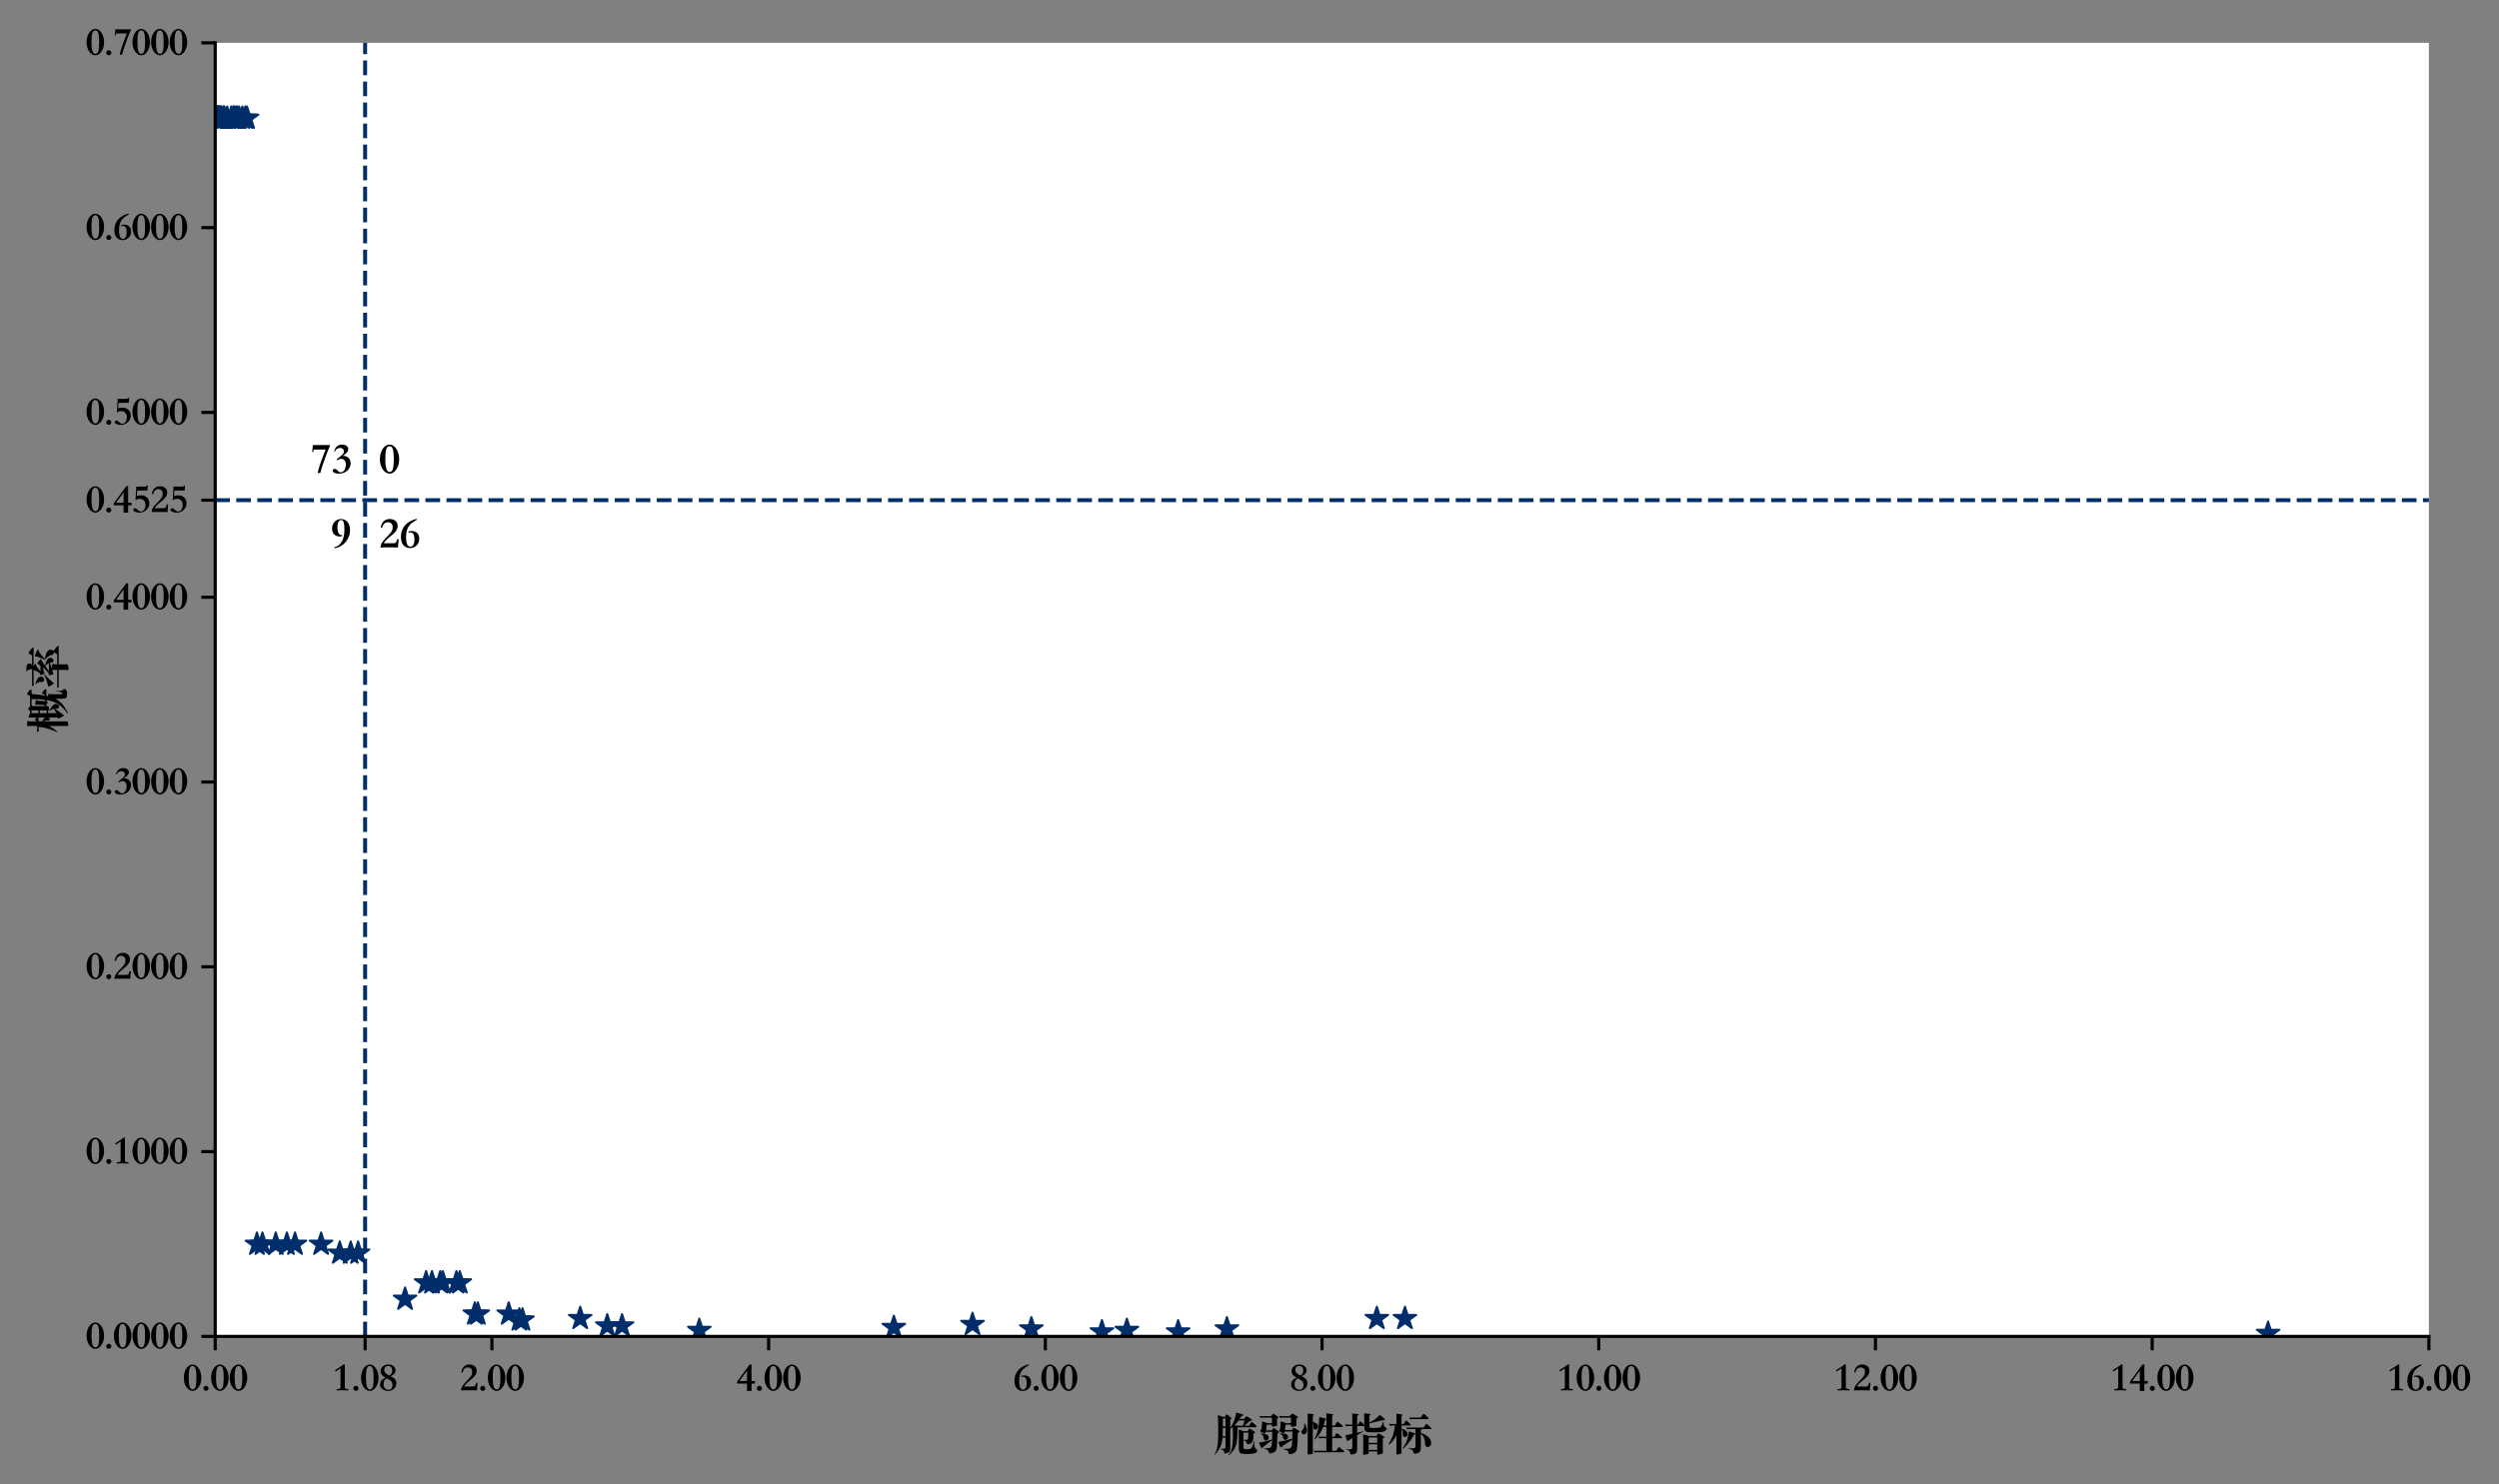 <?xml version="1.0" encoding="utf-8" standalone="no"?>
<!DOCTYPE svg PUBLIC "-//W3C//DTD SVG 1.1//EN"
  "http://www.w3.org/Graphics/SVG/1.1/DTD/svg11.dtd">
<svg xmlns:xlink="http://www.w3.org/1999/xlink" width="629.926pt" height="374.299pt" viewBox="0 0 629.926 374.299" xmlns="http://www.w3.org/2000/svg" version="1.1">
 <rect x="0" y="0" width="629.926" height="374.299" fill="#808080" stroke="none"/>
 <defs>
  <style type="text/css">*{stroke-linejoin: round; stroke-linecap: butt}</style>
 </defs>
 <g id="figure_1">
  <g id="patch_1">
   <path d="M 0 374.299 
L 629.926 374.299 
L 629.926 0 
L 0 0 
L 0 374.299 
z
" style="fill: none"/>
  </g>
  <g id="axes_1">
   <g id="patch_2">
    <path d="M 54.249 336.96 
L 612.249 336.96 
L 612.249 10.8 
L 54.249 10.8 
z
" style="fill: #ffffff"/>
   </g>
   <g id="PathCollection_1">
    <defs>
     <path id="mac67138860" d="M 0 -3 
L -0.674 -0.927 
L -2.853 -0.927 
L -1.09 0.354 
L -1.763 2.427 
L -0 1.146 
L 1.763 2.427 
L 1.09 0.354 
L 2.853 -0.927 
L 0.674 -0.927 
z
" style="stroke: #012e6b; stroke-width: 0.5"/>
    </defs>
    <g clip-path="url(#pc3f45a3d1e)">
     <use xlink:href="#mac67138860" x="571.713" y="336.211" style="fill: #012e6b; stroke: #012e6b; stroke-width: 0.5"/>
     <use xlink:href="#mac67138860" x="354.143" y="332.465" style="fill: #012e6b; stroke: #012e6b; stroke-width: 0.5"/>
     <use xlink:href="#mac67138860" x="347.061" y="332.465" style="fill: #012e6b; stroke: #012e6b; stroke-width: 0.5"/>
     <use xlink:href="#mac67138860" x="309.267" y="335.087" style="fill: #012e6b; stroke: #012e6b; stroke-width: 0.5"/>
     <use xlink:href="#mac67138860" x="296.975" y="335.836" style="fill: #012e6b; stroke: #012e6b; stroke-width: 0.5"/>
     <use xlink:href="#mac67138860" x="284.05" y="335.462" style="fill: #012e6b; stroke: #012e6b; stroke-width: 0.5"/>
     <use xlink:href="#mac67138860" x="277.77" y="335.836" style="fill: #012e6b; stroke: #012e6b; stroke-width: 0.5"/>
     <use xlink:href="#mac67138860" x="259.982" y="335.087" style="fill: #012e6b; stroke: #012e6b; stroke-width: 0.5"/>
     <use xlink:href="#mac67138860" x="245.139" y="333.964" style="fill: #012e6b; stroke: #012e6b; stroke-width: 0.5"/>
     <use xlink:href="#mac67138860" x="225.318" y="334.713" style="fill: #012e6b; stroke: #012e6b; stroke-width: 0.5"/>
     <use xlink:href="#mac67138860" x="176.275" y="335.462" style="fill: #012e6b; stroke: #012e6b; stroke-width: 0.5"/>
     <use xlink:href="#mac67138860" x="156.802" y="334.338" style="fill: #012e6b; stroke: #012e6b; stroke-width: 0.5"/>
     <use xlink:href="#mac67138860" x="153.071" y="334.338" style="fill: #012e6b; stroke: #012e6b; stroke-width: 0.5"/>
     <use xlink:href="#mac67138860" x="146.25" y="332.465" style="fill: #012e6b; stroke: #012e6b; stroke-width: 0.5"/>
     <use xlink:href="#mac67138860" x="131.703" y="332.84" style="fill: #012e6b; stroke: #012e6b; stroke-width: 0.5"/>
     <use xlink:href="#mac67138860" x="130.902" y="332.84" style="fill: #012e6b; stroke: #012e6b; stroke-width: 0.5"/>
     <use xlink:href="#mac67138860" x="128.231" y="331.342" style="fill: #012e6b; stroke: #012e6b; stroke-width: 0.5"/>
     <use xlink:href="#mac67138860" x="120.448" y="331.342" style="fill: #012e6b; stroke: #012e6b; stroke-width: 0.5"/>
     <use xlink:href="#mac67138860" x="119.684" y="331.342" style="fill: #012e6b; stroke: #012e6b; stroke-width: 0.5"/>
     <use xlink:href="#mac67138860" x="115.905" y="323.476" style="fill: #012e6b; stroke: #012e6b; stroke-width: 0.5"/>
     <use xlink:href="#mac67138860" x="115.054" y="323.476" style="fill: #012e6b; stroke: #012e6b; stroke-width: 0.5"/>
     <use xlink:href="#mac67138860" x="111.628" y="323.476" style="fill: #012e6b; stroke: #012e6b; stroke-width: 0.5"/>
     <use xlink:href="#mac67138860" x="110.973" y="323.476" style="fill: #012e6b; stroke: #012e6b; stroke-width: 0.5"/>
     <use xlink:href="#mac67138860" x="108.889" y="323.476" style="fill: #012e6b; stroke: #012e6b; stroke-width: 0.5"/>
     <use xlink:href="#mac67138860" x="107.403" y="323.476" style="fill: #012e6b; stroke: #012e6b; stroke-width: 0.5"/>
     <use xlink:href="#mac67138860" x="102.108" y="327.596" style="fill: #012e6b; stroke: #012e6b; stroke-width: 0.5"/>
     <use xlink:href="#mac67138860" x="90.263" y="315.985" style="fill: #012e6b; stroke: #012e6b; stroke-width: 0.5"/>
     <use xlink:href="#mac67138860" x="88.4" y="315.985" style="fill: #012e6b; stroke: #012e6b; stroke-width: 0.5"/>
     <use xlink:href="#mac67138860" x="85.641" y="315.985" style="fill: #012e6b; stroke: #012e6b; stroke-width: 0.5"/>
     <use xlink:href="#mac67138860" x="80.941" y="313.738" style="fill: #012e6b; stroke: #012e6b; stroke-width: 0.5"/>
     <use xlink:href="#mac67138860" x="74.359" y="313.738" style="fill: #012e6b; stroke: #012e6b; stroke-width: 0.5"/>
     <use xlink:href="#mac67138860" x="72.319" y="313.738" style="fill: #012e6b; stroke: #012e6b; stroke-width: 0.5"/>
     <use xlink:href="#mac67138860" x="69.511" y="313.738" style="fill: #012e6b; stroke: #012e6b; stroke-width: 0.5"/>
     <use xlink:href="#mac67138860" x="66.157" y="313.738" style="fill: #012e6b; stroke: #012e6b; stroke-width: 0.5"/>
     <use xlink:href="#mac67138860" x="64.765" y="313.738" style="fill: #012e6b; stroke: #012e6b; stroke-width: 0.5"/>
     <use xlink:href="#mac67138860" x="62.275" y="29.827" style="fill: #012e6b; stroke: #012e6b; stroke-width: 0.5"/>
     <use xlink:href="#mac67138860" x="61.829" y="29.827" style="fill: #012e6b; stroke: #012e6b; stroke-width: 0.5"/>
     <use xlink:href="#mac67138860" x="61.09" y="29.827" style="fill: #012e6b; stroke: #012e6b; stroke-width: 0.5"/>
     <use xlink:href="#mac67138860" x="60.271" y="29.827" style="fill: #012e6b; stroke: #012e6b; stroke-width: 0.5"/>
     <use xlink:href="#mac67138860" x="59.775" y="29.827" style="fill: #012e6b; stroke: #012e6b; stroke-width: 0.5"/>
     <use xlink:href="#mac67138860" x="59.736" y="29.827" style="fill: #012e6b; stroke: #012e6b; stroke-width: 0.5"/>
     <use xlink:href="#mac67138860" x="59.24" y="29.827" style="fill: #012e6b; stroke: #012e6b; stroke-width: 0.5"/>
     <use xlink:href="#mac67138860" x="58.93" y="29.827" style="fill: #012e6b; stroke: #012e6b; stroke-width: 0.5"/>
     <use xlink:href="#mac67138860" x="58.824" y="29.827" style="fill: #012e6b; stroke: #012e6b; stroke-width: 0.5"/>
     <use xlink:href="#mac67138860" x="58.302" y="29.827" style="fill: #012e6b; stroke: #012e6b; stroke-width: 0.5"/>
     <use xlink:href="#mac67138860" x="57.268" y="29.827" style="fill: #012e6b; stroke: #012e6b; stroke-width: 0.5"/>
     <use xlink:href="#mac67138860" x="56.55" y="29.827" style="fill: #012e6b; stroke: #012e6b; stroke-width: 0.5"/>
     <use xlink:href="#mac67138860" x="56.447" y="29.827" style="fill: #012e6b; stroke: #012e6b; stroke-width: 0.5"/>
     <use xlink:href="#mac67138860" x="56.277" y="29.827" style="fill: #012e6b; stroke: #012e6b; stroke-width: 0.5"/>
     <use xlink:href="#mac67138860" x="55.803" y="29.827" style="fill: #012e6b; stroke: #012e6b; stroke-width: 0.5"/>
     <use xlink:href="#mac67138860" x="55.637" y="29.827" style="fill: #012e6b; stroke: #012e6b; stroke-width: 0.5"/>
     <use xlink:href="#mac67138860" x="55.546" y="29.827" style="fill: #012e6b; stroke: #012e6b; stroke-width: 0.5"/>
     <use xlink:href="#mac67138860" x="55.331" y="29.827" style="fill: #012e6b; stroke: #012e6b; stroke-width: 0.5"/>
     <use xlink:href="#mac67138860" x="55.108" y="29.827" style="fill: #012e6b; stroke: #012e6b; stroke-width: 0.5"/>
     <use xlink:href="#mac67138860" x="55.052" y="29.827" style="fill: #012e6b; stroke: #012e6b; stroke-width: 0.5"/>
     <use xlink:href="#mac67138860" x="54.985" y="29.827" style="fill: #012e6b; stroke: #012e6b; stroke-width: 0.5"/>
     <use xlink:href="#mac67138860" x="54.949" y="29.827" style="fill: #012e6b; stroke: #012e6b; stroke-width: 0.5"/>
     <use xlink:href="#mac67138860" x="54.934" y="29.827" style="fill: #012e6b; stroke: #012e6b; stroke-width: 0.5"/>
     <use xlink:href="#mac67138860" x="54.849" y="29.827" style="fill: #012e6b; stroke: #012e6b; stroke-width: 0.5"/>
     <use xlink:href="#mac67138860" x="54.799" y="29.827" style="fill: #012e6b; stroke: #012e6b; stroke-width: 0.5"/>
     <use xlink:href="#mac67138860" x="54.759" y="29.827" style="fill: #012e6b; stroke: #012e6b; stroke-width: 0.5"/>
     <use xlink:href="#mac67138860" x="54.688" y="29.827" style="fill: #012e6b; stroke: #012e6b; stroke-width: 0.5"/>
     <use xlink:href="#mac67138860" x="54.665" y="29.827" style="fill: #012e6b; stroke: #012e6b; stroke-width: 0.5"/>
     <use xlink:href="#mac67138860" x="54.635" y="29.827" style="fill: #012e6b; stroke: #012e6b; stroke-width: 0.5"/>
     <use xlink:href="#mac67138860" x="54.469" y="29.827" style="fill: #012e6b; stroke: #012e6b; stroke-width: 0.5"/>
     <use xlink:href="#mac67138860" x="54.461" y="29.827" style="fill: #012e6b; stroke: #012e6b; stroke-width: 0.5"/>
     <use xlink:href="#mac67138860" x="54.439" y="29.827" style="fill: #012e6b; stroke: #012e6b; stroke-width: 0.5"/>
     <use xlink:href="#mac67138860" x="54.437" y="29.827" style="fill: #012e6b; stroke: #012e6b; stroke-width: 0.5"/>
     <use xlink:href="#mac67138860" x="54.337" y="29.827" style="fill: #012e6b; stroke: #012e6b; stroke-width: 0.5"/>
     <use xlink:href="#mac67138860" x="54.333" y="29.827" style="fill: #012e6b; stroke: #012e6b; stroke-width: 0.5"/>
     <use xlink:href="#mac67138860" x="54.319" y="29.827" style="fill: #012e6b; stroke: #012e6b; stroke-width: 0.5"/>
     <use xlink:href="#mac67138860" x="54.316" y="29.827" style="fill: #012e6b; stroke: #012e6b; stroke-width: 0.5"/>
     <use xlink:href="#mac67138860" x="54.306" y="29.827" style="fill: #012e6b; stroke: #012e6b; stroke-width: 0.5"/>
     <use xlink:href="#mac67138860" x="54.281" y="29.827" style="fill: #012e6b; stroke: #012e6b; stroke-width: 0.5"/>
     <use xlink:href="#mac67138860" x="54.278" y="29.827" style="fill: #012e6b; stroke: #012e6b; stroke-width: 0.5"/>
     <use xlink:href="#mac67138860" x="54.271" y="29.827" style="fill: #012e6b; stroke: #012e6b; stroke-width: 0.5"/>
     <use xlink:href="#mac67138860" x="54.268" y="29.827" style="fill: #012e6b; stroke: #012e6b; stroke-width: 0.5"/>
     <use xlink:href="#mac67138860" x="54.26" y="29.827" style="fill: #012e6b; stroke: #012e6b; stroke-width: 0.5"/>
     <use xlink:href="#mac67138860" x="54.257" y="29.827" style="fill: #012e6b; stroke: #012e6b; stroke-width: 0.5"/>
     <use xlink:href="#mac67138860" x="54.257" y="29.827" style="fill: #012e6b; stroke: #012e6b; stroke-width: 0.5"/>
     <use xlink:href="#mac67138860" x="54.255" y="29.827" style="fill: #012e6b; stroke: #012e6b; stroke-width: 0.5"/>
     <use xlink:href="#mac67138860" x="54.252" y="29.827" style="fill: #012e6b; stroke: #012e6b; stroke-width: 0.5"/>
     <use xlink:href="#mac67138860" x="54.252" y="29.827" style="fill: #012e6b; stroke: #012e6b; stroke-width: 0.5"/>
     <use xlink:href="#mac67138860" x="54.251" y="29.827" style="fill: #012e6b; stroke: #012e6b; stroke-width: 0.5"/>
     <use xlink:href="#mac67138860" x="54.251" y="29.827" style="fill: #012e6b; stroke: #012e6b; stroke-width: 0.5"/>
     <use xlink:href="#mac67138860" x="54.25" y="29.827" style="fill: #012e6b; stroke: #012e6b; stroke-width: 0.5"/>
     <use xlink:href="#mac67138860" x="54.25" y="29.827" style="fill: #012e6b; stroke: #012e6b; stroke-width: 0.5"/>
     <use xlink:href="#mac67138860" x="54.25" y="29.827" style="fill: #012e6b; stroke: #012e6b; stroke-width: 0.5"/>
     <use xlink:href="#mac67138860" x="54.25" y="29.827" style="fill: #012e6b; stroke: #012e6b; stroke-width: 0.5"/>
     <use xlink:href="#mac67138860" x="54.25" y="29.827" style="fill: #012e6b; stroke: #012e6b; stroke-width: 0.5"/>
     <use xlink:href="#mac67138860" x="54.25" y="29.827" style="fill: #012e6b; stroke: #012e6b; stroke-width: 0.5"/>
     <use xlink:href="#mac67138860" x="54.249" y="29.827" style="fill: #012e6b; stroke: #012e6b; stroke-width: 0.5"/>
     <use xlink:href="#mac67138860" x="54.249" y="29.827" style="fill: #012e6b; stroke: #012e6b; stroke-width: 0.5"/>
     <use xlink:href="#mac67138860" x="54.249" y="29.827" style="fill: #012e6b; stroke: #012e6b; stroke-width: 0.5"/>
     <use xlink:href="#mac67138860" x="54.249" y="29.827" style="fill: #012e6b; stroke: #012e6b; stroke-width: 0.5"/>
     <use xlink:href="#mac67138860" x="54.249" y="29.827" style="fill: #012e6b; stroke: #012e6b; stroke-width: 0.5"/>
     <use xlink:href="#mac67138860" x="54.249" y="29.827" style="fill: #012e6b; stroke: #012e6b; stroke-width: 0.5"/>
     <use xlink:href="#mac67138860" x="54.249" y="29.827" style="fill: #012e6b; stroke: #012e6b; stroke-width: 0.5"/>
     <use xlink:href="#mac67138860" x="54.249" y="29.827" style="fill: #012e6b; stroke: #012e6b; stroke-width: 0.5"/>
     <use xlink:href="#mac67138860" x="54.249" y="29.827" style="fill: #012e6b; stroke: #012e6b; stroke-width: 0.5"/>
     <use xlink:href="#mac67138860" x="54.249" y="29.827" style="fill: #012e6b; stroke: #012e6b; stroke-width: 0.5"/>
     <use xlink:href="#mac67138860" x="54.249" y="29.827" style="fill: #012e6b; stroke: #012e6b; stroke-width: 0.5"/>
     <use xlink:href="#mac67138860" x="54.249" y="29.827" style="fill: #012e6b; stroke: #012e6b; stroke-width: 0.5"/>
     <use xlink:href="#mac67138860" x="54.249" y="29.827" style="fill: #012e6b; stroke: #012e6b; stroke-width: 0.5"/>
     <use xlink:href="#mac67138860" x="54.249" y="29.827" style="fill: #012e6b; stroke: #012e6b; stroke-width: 0.5"/>
     <use xlink:href="#mac67138860" x="54.249" y="29.827" style="fill: #012e6b; stroke: #012e6b; stroke-width: 0.5"/>
     <use xlink:href="#mac67138860" x="54.249" y="29.827" style="fill: #012e6b; stroke: #012e6b; stroke-width: 0.5"/>
     <use xlink:href="#mac67138860" x="54.249" y="29.827" style="fill: #012e6b; stroke: #012e6b; stroke-width: 0.5"/>
    </g>
   </g>
   <g id="matplotlib.axis_1">
    <g id="xtick_1">
     <g id="line2d_1">
      <defs>
       <path id="ma46614cc30" d="M 0 0 
L 0 3.5 
" style="stroke: #000000; stroke-width: 0.8"/>
      </defs>
      <g>
       <use xlink:href="#ma46614cc30" x="54.249" y="336.96" style="stroke: #000000; stroke-width: 0.8"/>
      </g>
     </g>
     <g id="text_1">
      <!-- 0.00 -->
      <g transform="translate(46.118 351.16)scale(0.1 -0.1)">
       <defs>
        <path id="STSongti-SC-Black-30" d="M 1517 4448 
Q 1792 4448 2045 4285 
Q 2298 4122 2486 3840 
Q 2675 3558 2787 3177 
Q 2899 2797 2899 2362 
Q 2899 1933 2790 1555 
Q 2682 1178 2493 893 
Q 2304 608 2054 445 
Q 1805 282 1523 282 
Q 1248 282 995 442 
Q 742 602 550 880 
Q 358 1158 246 1539 
Q 134 1920 134 2355 
Q 134 2797 246 3181 
Q 358 3565 547 3846 
Q 736 4128 985 4288 
Q 1235 4448 1517 4448 
z
M 1517 518 
Q 1869 518 1997 966 
Q 2125 1414 2125 2362 
Q 2125 3309 1993 3760 
Q 1862 4211 1517 4211 
Q 1171 4211 1040 3763 
Q 909 3315 909 2362 
Q 909 518 1517 518 
z
" transform="scale(0.016)"/>
        <path id="STSongti-SC-Black-2e" d="M 704 294 
Q 538 294 422 409 
Q 307 525 307 691 
Q 307 858 422 973 
Q 538 1088 704 1088 
Q 870 1088 985 973 
Q 1101 858 1101 691 
Q 1101 525 985 409 
Q 870 294 704 294 
z
" transform="scale(0.016)"/>
       </defs>
       <use xlink:href="#STSongti-SC-Black-30"/>
       <use xlink:href="#STSongti-SC-Black-2e" x="46.9"/>
       <use xlink:href="#STSongti-SC-Black-30" x="68.8"/>
       <use xlink:href="#STSongti-SC-Black-30" x="115.7"/>
      </g>
     </g>
    </g>
    <g id="xtick_2">
     <g id="line2d_2">
      <g>
       <use xlink:href="#ma46614cc30" x="123.999" y="336.96" style="stroke: #000000; stroke-width: 0.8"/>
      </g>
     </g>
     <g id="text_2">
      <!-- 2.00 -->
      <g transform="translate(115.868 351.16)scale(0.1 -0.1)">
       <defs>
        <path id="STSongti-SC-Black-32" d="M 2726 365 
Q 2496 371 2227 377 
Q 1958 384 1542 384 
Q 1120 384 777 381 
Q 435 378 211 365 
Q 230 518 262 659 
Q 294 800 377 957 
Q 461 1114 605 1299 
Q 749 1485 992 1734 
L 1229 1978 
Q 1478 2227 1625 2412 
Q 1773 2598 1849 2748 
Q 1926 2899 1945 3033 
Q 1965 3168 1965 3322 
Q 1965 3622 1779 3801 
Q 1594 3981 1280 3981 
Q 954 3981 746 3769 
Q 538 3558 461 3162 
L 262 3238 
Q 352 3827 694 4137 
Q 1037 4448 1549 4448 
Q 1779 4448 1984 4384 
Q 2189 4320 2342 4195 
Q 2496 4070 2589 3888 
Q 2682 3706 2682 3469 
Q 2682 3219 2592 3008 
Q 2502 2797 2348 2608 
Q 2195 2419 1993 2246 
Q 1792 2074 1574 1907 
L 1382 1754 
Q 1216 1619 1030 1427 
Q 845 1235 685 979 
L 2074 979 
Q 2234 979 2317 1011 
Q 2400 1043 2448 1116 
Q 2496 1190 2531 1302 
Q 2566 1414 2624 1568 
L 2822 1568 
L 2726 365 
z
" transform="scale(0.016)"/>
       </defs>
       <use xlink:href="#STSongti-SC-Black-32"/>
       <use xlink:href="#STSongti-SC-Black-2e" x="46.9"/>
       <use xlink:href="#STSongti-SC-Black-30" x="68.8"/>
       <use xlink:href="#STSongti-SC-Black-30" x="115.7"/>
      </g>
     </g>
    </g>
    <g id="xtick_3">
     <g id="line2d_3">
      <g>
       <use xlink:href="#ma46614cc30" x="193.749" y="336.96" style="stroke: #000000; stroke-width: 0.8"/>
      </g>
     </g>
     <g id="text_3">
      <!-- 4.00 -->
      <g transform="translate(185.618 351.16)scale(0.1 -0.1)">
       <defs>
        <path id="STSongti-SC-Black-34" d="M 2086 4448 
L 2387 4448 
L 2387 1843 
L 2918 1843 
L 2918 1434 
L 2387 1434 
L 2387 282 
L 1670 282 
L 1670 1434 
L 122 1434 
L 122 1760 
L 966 2912 
Q 1254 3296 1529 3680 
Q 1805 4064 2086 4448 
z
M 1670 1843 
L 1670 3469 
Q 1453 3168 1289 2944 
Q 1126 2720 992 2537 
Q 858 2355 739 2188 
Q 621 2022 493 1843 
L 1670 1843 
z
" transform="scale(0.016)"/>
       </defs>
       <use xlink:href="#STSongti-SC-Black-34"/>
       <use xlink:href="#STSongti-SC-Black-2e" x="46.9"/>
       <use xlink:href="#STSongti-SC-Black-30" x="68.8"/>
       <use xlink:href="#STSongti-SC-Black-30" x="115.7"/>
      </g>
     </g>
    </g>
    <g id="xtick_4">
     <g id="line2d_4">
      <g>
       <use xlink:href="#ma46614cc30" x="263.499" y="336.96" style="stroke: #000000; stroke-width: 0.8"/>
      </g>
     </g>
     <g id="text_4">
      <!-- 6.00 -->
      <g transform="translate(255.368 351.16)scale(0.1 -0.1)">
       <defs>
        <path id="STSongti-SC-Black-36" d="M 2458 4467 
L 2509 4346 
Q 2138 4141 1846 3926 
Q 1555 3712 1356 3430 
Q 1158 3149 1056 2761 
Q 954 2374 954 1824 
Q 954 1645 973 1414 
Q 992 1184 1053 976 
Q 1114 768 1235 627 
Q 1357 486 1562 486 
Q 1824 486 1987 739 
Q 2150 992 2150 1562 
Q 2150 2042 1996 2282 
Q 1843 2522 1555 2522 
Q 1434 2522 1318 2470 
L 1267 2637 
Q 1370 2682 1482 2704 
Q 1594 2726 1747 2726 
Q 2278 2726 2560 2425 
Q 2842 2125 2842 1626 
Q 2842 1318 2736 1072 
Q 2630 826 2451 650 
Q 2272 474 2035 378 
Q 1798 282 1530 282 
Q 1190 282 944 403 
Q 698 525 534 739 
Q 371 954 294 1242 
Q 218 1530 218 1862 
Q 218 2426 394 2864 
Q 570 3302 874 3622 
Q 1178 3942 1587 4150 
Q 1997 4358 2458 4467 
z
" transform="scale(0.016)"/>
       </defs>
       <use xlink:href="#STSongti-SC-Black-36"/>
       <use xlink:href="#STSongti-SC-Black-2e" x="46.9"/>
       <use xlink:href="#STSongti-SC-Black-30" x="68.8"/>
       <use xlink:href="#STSongti-SC-Black-30" x="115.7"/>
      </g>
     </g>
    </g>
    <g id="xtick_5">
     <g id="line2d_5">
      <g>
       <use xlink:href="#ma46614cc30" x="333.249" y="336.96" style="stroke: #000000; stroke-width: 0.8"/>
      </g>
     </g>
     <g id="text_5">
      <!-- 8.00 -->
      <g transform="translate(325.118 351.16)scale(0.1 -0.1)">
       <defs>
        <path id="STSongti-SC-Black-38" d="M 1069 2368 
Q 282 2758 282 3424 
Q 282 3622 368 3804 
Q 454 3987 617 4131 
Q 781 4275 1005 4361 
Q 1229 4448 1510 4448 
Q 1760 4448 1968 4377 
Q 2176 4307 2326 4185 
Q 2477 4064 2560 3901 
Q 2643 3738 2643 3552 
Q 2643 3366 2588 3232 
Q 2534 3098 2438 2992 
Q 2342 2886 2201 2793 
Q 2061 2701 1888 2598 
Q 2202 2445 2381 2297 
Q 2560 2150 2646 2006 
Q 2733 1862 2752 1718 
Q 2771 1574 2771 1434 
Q 2771 1190 2665 979 
Q 2560 768 2384 614 
Q 2208 461 1971 371 
Q 1734 282 1466 282 
Q 1184 282 950 362 
Q 717 442 550 576 
Q 384 710 294 892 
Q 205 1075 205 1280 
Q 205 1434 246 1584 
Q 288 1734 390 1875 
Q 493 2016 659 2137 
Q 826 2259 1069 2368 
z
M 1683 2707 
Q 1920 2854 2022 3046 
Q 2125 3238 2125 3526 
Q 2125 3827 1968 4019 
Q 1811 4211 1472 4211 
Q 1158 4211 1011 4035 
Q 864 3859 864 3597 
Q 864 3334 1046 3126 
Q 1229 2918 1683 2707 
z
M 1254 2266 
Q 1107 2176 1011 2077 
Q 915 1978 860 1866 
Q 806 1754 784 1622 
Q 762 1491 762 1331 
Q 762 941 976 710 
Q 1190 480 1517 480 
Q 2163 480 2163 1235 
Q 2163 1414 2108 1555 
Q 2054 1696 1942 1817 
Q 1830 1939 1657 2048 
Q 1485 2157 1254 2266 
z
" transform="scale(0.016)"/>
       </defs>
       <use xlink:href="#STSongti-SC-Black-38"/>
       <use xlink:href="#STSongti-SC-Black-2e" x="46.9"/>
       <use xlink:href="#STSongti-SC-Black-30" x="68.8"/>
       <use xlink:href="#STSongti-SC-Black-30" x="115.7"/>
      </g>
     </g>
    </g>
    <g id="xtick_6">
     <g id="line2d_6">
      <g>
       <use xlink:href="#ma46614cc30" x="402.999" y="336.96" style="stroke: #000000; stroke-width: 0.8"/>
      </g>
     </g>
     <g id="text_6">
      <!-- 10.00 -->
      <g transform="translate(392.522 351.16)scale(0.1 -0.1)">
       <defs>
        <path id="STSongti-SC-Black-31" d="M 2464 365 
Q 2298 371 2045 377 
Q 1792 384 1523 384 
Q 1254 384 1001 377 
Q 749 371 582 365 
L 582 550 
L 979 608 
Q 1203 659 1203 858 
L 1203 3840 
L 442 3347 
L 333 3546 
Q 442 3616 608 3718 
Q 774 3821 960 3942 
Q 1146 4064 1331 4192 
Q 1517 4320 1670 4448 
L 1882 4448 
L 1882 858 
Q 1882 634 2106 602 
L 2464 550 
L 2464 365 
z
" transform="scale(0.016)"/>
       </defs>
       <use xlink:href="#STSongti-SC-Black-31"/>
       <use xlink:href="#STSongti-SC-Black-30" x="46.9"/>
       <use xlink:href="#STSongti-SC-Black-2e" x="93.8"/>
       <use xlink:href="#STSongti-SC-Black-30" x="115.7"/>
       <use xlink:href="#STSongti-SC-Black-30" x="162.6"/>
      </g>
     </g>
    </g>
    <g id="xtick_7">
     <g id="line2d_7">
      <g>
       <use xlink:href="#ma46614cc30" x="472.749" y="336.96" style="stroke: #000000; stroke-width: 0.8"/>
      </g>
     </g>
     <g id="text_7">
      <!-- 12.00 -->
      <g transform="translate(462.272 351.16)scale(0.1 -0.1)">
       <use xlink:href="#STSongti-SC-Black-31"/>
       <use xlink:href="#STSongti-SC-Black-32" x="46.9"/>
       <use xlink:href="#STSongti-SC-Black-2e" x="93.8"/>
       <use xlink:href="#STSongti-SC-Black-30" x="115.7"/>
       <use xlink:href="#STSongti-SC-Black-30" x="162.6"/>
      </g>
     </g>
    </g>
    <g id="xtick_8">
     <g id="line2d_8">
      <g>
       <use xlink:href="#ma46614cc30" x="542.499" y="336.96" style="stroke: #000000; stroke-width: 0.8"/>
      </g>
     </g>
     <g id="text_8">
      <!-- 14.00 -->
      <g transform="translate(532.023 351.16)scale(0.1 -0.1)">
       <use xlink:href="#STSongti-SC-Black-31"/>
       <use xlink:href="#STSongti-SC-Black-34" x="46.9"/>
       <use xlink:href="#STSongti-SC-Black-2e" x="93.8"/>
       <use xlink:href="#STSongti-SC-Black-30" x="115.7"/>
       <use xlink:href="#STSongti-SC-Black-30" x="162.6"/>
      </g>
     </g>
    </g>
    <g id="xtick_9">
     <g id="line2d_9">
      <g>
       <use xlink:href="#ma46614cc30" x="612.249" y="336.96" style="stroke: #000000; stroke-width: 0.8"/>
      </g>
     </g>
     <g id="text_9">
      <!-- 16.00 -->
      <g transform="translate(601.773 351.16)scale(0.1 -0.1)">
       <use xlink:href="#STSongti-SC-Black-31"/>
       <use xlink:href="#STSongti-SC-Black-36" x="46.9"/>
       <use xlink:href="#STSongti-SC-Black-2e" x="93.8"/>
       <use xlink:href="#STSongti-SC-Black-30" x="115.7"/>
       <use xlink:href="#STSongti-SC-Black-30" x="162.6"/>
      </g>
     </g>
    </g>
    <g id="xtick_10">
     <g id="line2d_10">
      <g>
       <use xlink:href="#ma46614cc30" x="92.036" y="336.96" style="stroke: #000000; stroke-width: 0.8"/>
      </g>
     </g>
     <g id="text_10">
      <!-- 1.08 -->
      <g transform="translate(83.905 351.16)scale(0.1 -0.1)">
       <use xlink:href="#STSongti-SC-Black-31"/>
       <use xlink:href="#STSongti-SC-Black-2e" x="46.9"/>
       <use xlink:href="#STSongti-SC-Black-30" x="68.8"/>
       <use xlink:href="#STSongti-SC-Black-38" x="115.7"/>
      </g>
     </g>
    </g>
    <g id="text_11">
     <!-- 脆弱性指标 -->
     <g transform="translate(305.749 365.569)scale(0.11 -0.11)">
      <defs>
       <path id="STSongti-SC-Black-8106" d="M 2835 3283 
Q 2605 3091 2477 3002 
L 2477 186 
Q 2477 -115 2358 -243 
Q 2240 -371 2035 -441 
Q 1830 -512 1754 -512 
Q 1613 -512 1613 -349 
Q 1613 -186 1507 -83 
Q 1402 19 1101 90 
Q 1037 109 1037 131 
Q 1037 154 1094 154 
L 1318 147 
Q 1798 147 1798 346 
L 1798 1754 
L 1382 1754 
Q 1293 704 813 3 
Q 333 -698 250 -698 
Q 230 -698 230 -675 
Q 230 -653 256 -608 
Q 486 -166 582 173 
Q 678 512 720 1149 
Q 762 1786 762 2688 
Q 762 3590 704 4979 
Q 1133 4864 1408 4723 
L 1709 4723 
Q 1779 4870 1849 4976 
Q 1920 5082 1965 5082 
Q 2035 5082 2348 4826 
Q 2662 4570 2662 4506 
Q 2662 4442 2477 4378 
L 2477 3136 
Q 3149 4102 3322 5331 
Q 3674 5267 3965 5184 
Q 4256 5101 4304 5065 
Q 4352 5030 4352 4979 
Q 4352 4928 4237 4896 
Q 4019 4838 3808 4435 
L 4486 4435 
Q 4646 4698 4697 4755 
Q 4749 4813 4794 4813 
Q 4858 4813 5226 4589 
Q 5594 4365 5594 4265 
Q 5594 4166 5459 4166 
Q 5325 4166 5161 4044 
Q 4998 3923 4506 3456 
L 5178 3456 
Q 5446 3987 5549 3987 
Q 5613 3987 5766 3859 
L 6074 3584 
Q 6234 3437 6234 3341 
Q 6234 3245 6080 3245 
L 3590 3245 
Q 3539 3168 3526 2982 
Q 3494 1549 3411 1081 
Q 3328 614 3145 268 
Q 2963 -77 2614 -441 
Q 2266 -806 2195 -806 
Q 2170 -806 2170 -774 
Q 2170 -742 2227 -685 
Q 2502 -397 2624 -64 
Q 2746 269 2806 829 
Q 2867 1389 2867 2006 
Q 2867 2624 2835 3283 
z
M 1421 3366 
L 1798 3366 
L 1798 4512 
L 1453 4512 
Q 1414 4467 1414 4365 
L 1421 3981 
Q 1427 3546 1421 3366 
z
M 3686 4224 
Q 3482 3904 3104 3533 
Q 3251 3501 3379 3456 
L 4288 3456 
Q 4442 3891 4531 4224 
L 3686 4224 
z
M 1798 3155 
L 1421 3155 
Q 1421 2266 1395 1965 
L 1798 1965 
L 1798 3155 
z
M 4358 2682 
L 4979 2682 
Q 5069 2861 5120 2944 
Q 5171 3027 5216 3027 
Q 5306 3027 5674 2806 
Q 6042 2586 6042 2486 
Q 6042 2387 5805 2355 
Q 5811 1856 5766 1558 
Q 5722 1261 5619 1101 
Q 5517 941 5337 870 
Q 5158 800 4992 800 
Q 4928 800 4896 822 
Q 4864 845 4858 922 
Q 4826 1267 4358 1350 
L 4358 416 
Q 4358 218 4428 154 
Q 4499 90 4768 90 
Q 5229 90 5379 157 
Q 5530 224 5622 425 
Q 5715 627 5843 1165 
Q 5869 1267 5894 1267 
Q 5920 1267 5920 1184 
L 5914 883 
Q 5914 582 5971 403 
Q 6029 224 6227 96 
Q 6362 6 6362 -99 
Q 6362 -205 6240 -342 
Q 6118 -480 5696 -537 
Q 5274 -595 4736 -595 
Q 4198 -595 3952 -470 
Q 3706 -346 3706 205 
L 3706 2195 
Q 3706 2630 3686 2912 
Q 4122 2797 4358 2682 
z
M 4358 1434 
Q 4640 1427 4771 1440 
Q 4902 1453 4960 1488 
Q 5018 1523 5027 1574 
Q 5037 1626 5053 1923 
Q 5069 2221 5075 2470 
L 4486 2470 
Q 4442 2438 4358 2400 
L 4358 1434 
z
" transform="scale(0.016)"/>
       <path id="STSongti-SC-Black-5f31" d="M 4928 3827 
L 4928 4614 
L 3616 4614 
Q 3494 4614 3386 4570 
L 3219 4858 
Q 3398 4826 3539 4826 
L 4691 4826 
Q 4941 5037 5050 5146 
Q 5082 5178 5139 5178 
Q 5197 5178 5424 5043 
Q 5651 4909 5795 4813 
Q 5939 4717 5939 4640 
Q 5939 4563 5702 4506 
L 5702 3962 
Q 5702 3827 5709 3712 
L 5722 3520 
Q 5722 3430 5520 3376 
Q 5318 3322 5075 3322 
Q 4973 3322 4950 3328 
Q 4928 3334 4928 3386 
L 4928 3616 
L 4211 3616 
Q 4192 3558 4134 3552 
L 4064 2842 
L 5062 2842 
Q 5254 3162 5325 3162 
Q 5363 3162 5670 2989 
Q 5978 2816 6064 2736 
Q 6150 2656 6150 2605 
Q 6150 2496 5914 2438 
Q 5894 1594 5856 998 
Q 5818 403 5766 112 
Q 5715 -179 5539 -332 
Q 5363 -486 5113 -550 
Q 4864 -614 4726 -614 
Q 4589 -614 4582 -506 
Q 4570 -262 4442 -147 
Q 4314 -32 4042 38 
Q 3770 109 3770 137 
Q 3770 166 3866 166 
L 4256 154 
Q 4634 154 4800 237 
Q 4966 320 5024 521 
Q 5082 723 5107 1453 
Q 4531 1094 4076 784 
Q 3622 474 3552 394 
Q 3482 314 3456 314 
Q 3430 314 3414 342 
Q 3398 371 3302 627 
Q 3206 883 3117 1152 
Q 4102 1306 5114 1613 
L 5139 2630 
L 4064 2630 
L 3930 2451 
Q 3866 2374 3830 2374 
Q 3795 2374 3674 2438 
L 3405 2592 
Q 3258 2682 3238 2701 
Q 3219 2720 3219 2755 
Q 3219 2790 3270 2828 
Q 3322 2867 3347 2931 
Q 3373 2995 3386 3149 
L 3430 3667 
Q 3450 3898 3443 4090 
Q 3821 3987 4205 3827 
L 4928 3827 
z
M 2202 3827 
L 2202 4614 
L 800 4614 
Q 678 4614 570 4570 
L 403 4858 
Q 582 4826 723 4826 
L 2093 4826 
Q 2285 5114 2310 5139 
Q 2336 5165 2381 5165 
Q 2426 5165 2630 5043 
Q 2835 4922 2985 4819 
Q 3136 4717 3136 4633 
Q 3136 4550 2925 4499 
L 2925 4166 
Q 2925 3910 2934 3731 
Q 2944 3552 2944 3517 
Q 2944 3482 2873 3440 
Q 2803 3398 2636 3360 
Q 2470 3322 2278 3322 
Q 2234 3322 2218 3334 
Q 2202 3347 2202 3386 
L 2202 3616 
L 1536 3616 
Q 1517 3565 1453 3552 
L 1363 2797 
L 2176 2797 
Q 2374 3123 2448 3123 
Q 2522 3123 2720 2982 
L 3066 2733 
Q 3213 2630 3213 2541 
Q 3213 2419 2995 2394 
Q 2970 1338 2934 803 
Q 2899 269 2848 77 
Q 2797 -115 2665 -240 
Q 2534 -365 2288 -438 
Q 2042 -512 1907 -512 
Q 1798 -512 1779 -403 
Q 1741 -179 1629 -70 
Q 1517 38 1283 105 
Q 1050 173 1050 201 
Q 1050 230 1248 230 
Q 1722 230 1904 297 
Q 2086 365 2140 553 
Q 2195 742 2221 1382 
Q 1696 1018 1299 704 
Q 902 390 828 307 
Q 755 224 726 224 
Q 698 224 675 256 
Q 653 288 547 531 
Q 442 774 346 1037 
Q 1382 1203 2221 1485 
Q 2240 1946 2240 2586 
L 1363 2586 
L 1235 2432 
Q 1178 2355 1133 2355 
Q 1088 2355 845 2470 
Q 602 2586 550 2618 
Q 499 2650 499 2685 
Q 499 2720 557 2765 
Q 685 2861 710 3085 
L 774 3667 
Q 794 3898 787 4090 
Q 1152 3987 1536 3827 
L 2202 3827 
z
M 3494 2349 
Q 4173 2349 4345 2189 
Q 4518 2029 4518 1846 
Q 4518 1664 4403 1555 
Q 4288 1446 4137 1446 
Q 3987 1446 3904 1520 
Q 3821 1594 3795 1773 
Q 3770 1952 3674 2080 
Q 3578 2208 3440 2249 
Q 3302 2291 3302 2320 
Q 3302 2349 3494 2349 
z
M 666 2349 
Q 1146 2349 1443 2198 
Q 1741 2048 1741 1747 
Q 1741 1581 1609 1459 
Q 1478 1338 1334 1338 
Q 1190 1338 1100 1437 
Q 1011 1536 998 1737 
Q 986 1939 909 2044 
Q 832 2150 627 2266 
Q 557 2304 557 2326 
Q 557 2349 666 2349 
z
" transform="scale(0.016)"/>
       <path id="STSongti-SC-Black-6027" d="M 3354 3494 
L 3750 3494 
L 3750 4666 
Q 3750 4986 3738 5229 
Q 4403 5178 4560 5142 
Q 4717 5107 4717 5027 
Q 4717 4947 4576 4883 
L 4576 3494 
L 4992 3494 
Q 5094 3706 5171 3850 
Q 5248 3994 5270 4010 
Q 5293 4026 5318 4026 
Q 5395 4026 5769 3725 
Q 6144 3424 6144 3353 
Q 6144 3283 5997 3283 
L 4576 3283 
L 4576 1888 
L 4909 1888 
Q 5024 2138 5104 2272 
Q 5184 2406 5229 2406 
Q 5299 2406 5641 2128 
Q 5984 1850 5984 1763 
Q 5984 1677 5798 1677 
L 4576 1677 
L 4576 -128 
L 5158 -128 
L 5446 320 
Q 5498 397 5546 397 
Q 5594 397 5798 224 
L 6157 -64 
Q 6310 -186 6310 -262 
Q 6310 -339 6118 -339 
L 2304 -339 
Q 2176 -339 2074 -410 
L 1907 -109 
Q 2061 -128 2227 -128 
L 3750 -128 
L 3750 1677 
L 2982 1677 
Q 2854 1677 2752 1606 
L 2586 1907 
Q 2739 1888 2906 1888 
L 3750 1888 
L 3750 3283 
L 3283 3283 
Q 3046 2605 2588 2041 
Q 2131 1478 2042 1478 
Q 2016 1478 2016 1513 
Q 2016 1549 2054 1619 
Q 2387 2227 2547 2889 
Q 2707 3552 2714 4685 
Q 3091 4627 3353 4572 
Q 3616 4518 3654 4489 
Q 3693 4461 3693 4413 
Q 3693 4365 3597 4320 
Q 3546 4294 3475 3977 
Q 3405 3661 3354 3494 
z
M 1805 3994 
Q 2182 3910 2380 3744 
Q 2579 3578 2579 3370 
Q 2579 3162 2454 3037 
Q 2330 2912 2179 2912 
Q 2029 2912 1939 3017 
Q 1850 3123 1872 3222 
Q 1894 3322 1894 3411 
Q 1894 3597 1805 3738 
L 1805 -429 
Q 1805 -499 1776 -537 
Q 1747 -576 1584 -617 
Q 1421 -659 1277 -659 
Q 1133 -659 1091 -624 
Q 1050 -589 1050 -506 
L 1062 -230 
Q 1069 77 1069 339 
L 1069 4653 
Q 1069 4973 1056 5222 
Q 1632 5165 1789 5123 
Q 1946 5082 1946 5014 
Q 1946 4947 1805 4870 
L 1805 3994 
z
M 966 2822 
Q 966 2541 841 2381 
Q 717 2221 553 2221 
Q 390 2221 275 2313 
Q 160 2406 160 2569 
Q 160 2733 294 2854 
Q 429 2976 509 3158 
Q 589 3341 589 3485 
Q 589 3629 573 3693 
Q 557 3757 557 3789 
Q 557 3821 576 3821 
Q 653 3821 809 3485 
Q 966 3149 966 2822 
z
" transform="scale(0.016)"/>
       <path id="STSongti-SC-Black-6307" d="M 1210 3411 
L 576 3411 
Q 422 3411 301 3373 
L 192 3648 
Q 339 3622 512 3622 
L 1210 3622 
L 1210 4518 
Q 1210 4909 1184 5210 
Q 1728 5184 1929 5145 
Q 2131 5107 2131 5027 
Q 2131 4947 1907 4870 
L 1907 3622 
L 2048 3622 
Q 2278 4083 2362 4083 
Q 2387 4083 2480 4006 
Q 2573 3930 2918 3597 
L 2918 4506 
Q 2918 4941 2899 5222 
Q 3501 5203 3664 5158 
Q 3827 5114 3827 5046 
Q 3827 4979 3648 4922 
L 3648 3917 
Q 4166 4173 4483 4403 
Q 4800 4634 5171 5005 
Q 5907 4416 5907 4320 
Q 5907 4269 5740 4269 
Q 5574 4269 5011 4122 
L 3648 3789 
L 3648 3437 
Q 3648 3226 3763 3181 
Q 3878 3136 4249 3136 
Q 4621 3136 4867 3161 
Q 5114 3187 5187 3222 
Q 5261 3258 5331 3350 
Q 5402 3443 5469 3600 
Q 5536 3757 5600 3939 
Q 5664 4122 5677 4122 
Q 5690 4122 5693 3866 
Q 5696 3610 5741 3462 
Q 5786 3315 5968 3225 
Q 6150 3136 6150 3046 
Q 6150 2944 5984 2784 
Q 5818 2624 5485 2569 
Q 5152 2515 4387 2515 
Q 3622 2515 3392 2550 
Q 3162 2586 3040 2752 
Q 2918 2918 2918 3270 
L 2918 3411 
L 1907 3411 
L 1907 2451 
Q 2765 2669 2835 2669 
Q 2854 2669 2854 2662 
Q 2854 2643 2694 2560 
Q 2534 2477 1907 2106 
L 1907 166 
Q 1907 -192 1820 -355 
Q 1734 -518 1504 -588 
Q 1274 -659 1101 -659 
Q 928 -659 928 -525 
Q 922 -314 800 -189 
Q 678 -64 496 -3 
Q 314 58 314 70 
Q 314 83 358 83 
L 717 64 
Q 973 64 1091 121 
Q 1210 179 1210 403 
L 1210 1690 
Q 723 1389 630 1318 
Q 538 1248 509 1248 
Q 480 1248 467 1280 
L 384 1523 
Q 314 1728 218 2086 
Q 602 2157 1210 2291 
L 1210 3411 
z
M 3584 1990 
L 4704 1990 
Q 4845 2349 4925 2349 
Q 5005 2349 5305 2176 
Q 5606 2003 5702 1936 
Q 5798 1869 5798 1789 
Q 5798 1709 5581 1638 
L 5581 192 
L 5594 -397 
Q 5594 -454 5571 -483 
Q 5549 -512 5437 -563 
Q 5325 -614 5145 -649 
Q 4966 -685 4886 -685 
Q 4806 -685 4793 -653 
Q 4781 -621 4781 -538 
L 4781 -224 
L 3546 -224 
L 3546 -467 
Q 3546 -525 3485 -566 
Q 3424 -608 3177 -656 
Q 2931 -704 2797 -704 
Q 2746 -704 2746 -653 
L 2758 -371 
Q 2771 -179 2771 -19 
L 2771 1664 
Q 2771 1946 2752 2221 
Q 3398 2080 3584 1990 
z
M 3546 1005 
L 4781 1005 
L 4781 1779 
L 3661 1779 
Q 3642 1702 3546 1670 
L 3546 1005 
z
M 4781 794 
L 3546 794 
L 3546 -13 
L 4781 -13 
L 4781 794 
z
" transform="scale(0.016)"/>
       <path id="STSongti-SC-Black-6807" d="M 2010 3706 
L 2323 3706 
L 2592 4141 
Q 2637 4211 2688 4211 
Q 2739 4211 3036 3920 
Q 3334 3629 3334 3561 
Q 3334 3494 3213 3494 
L 2010 3494 
L 2010 3040 
Q 2438 2931 2662 2716 
Q 2886 2502 2886 2227 
Q 2886 2074 2761 1955 
Q 2637 1837 2512 1837 
Q 2387 1837 2316 1885 
Q 2246 1933 2220 2006 
Q 2195 2080 2195 2253 
Q 2195 2803 2010 2931 
L 2010 -403 
Q 2010 -544 1786 -601 
Q 1562 -659 1344 -659 
Q 1267 -659 1267 -570 
L 1280 -307 
Q 1286 -38 1286 288 
L 1286 2054 
Q 1120 1709 704 1229 
Q 288 749 230 749 
Q 173 749 173 813 
Q 173 877 205 928 
Q 608 1562 803 2173 
Q 998 2784 1082 3494 
L 608 3494 
Q 480 3494 378 3424 
L 211 3725 
Q 365 3706 531 3706 
L 1286 3706 
L 1286 4448 
Q 1286 4870 1267 5178 
Q 1824 5126 1997 5088 
Q 2170 5050 2170 4992 
Q 2170 4934 2010 4858 
L 2010 3706 
z
M 4768 4621 
Q 4806 4698 4931 4883 
Q 5056 5069 5097 5110 
Q 5139 5152 5196 5152 
Q 5254 5152 5433 4973 
Q 5613 4794 5757 4662 
Q 5901 4531 5901 4470 
Q 5901 4410 5773 4410 
L 3488 4410 
Q 3360 4410 3258 4339 
L 3091 4640 
Q 3245 4621 3411 4621 
L 4768 4621 
z
M 4013 2982 
L 3059 2982 
Q 2931 2982 2829 2912 
L 2662 3213 
Q 2816 3194 2982 3194 
L 5190 3194 
Q 5261 3315 5369 3488 
Q 5478 3661 5507 3686 
Q 5536 3712 5568 3712 
Q 5645 3712 5850 3526 
L 6182 3219 
Q 6310 3104 6310 3043 
Q 6310 2982 6182 2982 
L 4934 2982 
Q 4896 2899 4774 2874 
L 4774 2451 
Q 5568 2150 5910 1785 
Q 6253 1421 6253 986 
Q 6253 723 6102 560 
Q 5952 397 5747 397 
Q 5619 397 5491 534 
Q 5363 672 5363 992 
Q 5363 1824 4774 2304 
L 4774 262 
Q 4774 -58 4678 -218 
Q 4582 -378 4352 -454 
Q 4122 -531 3898 -531 
Q 3706 -531 3706 -384 
Q 3706 -147 3549 -22 
Q 3392 102 3046 160 
Q 2970 173 2970 208 
Q 2970 243 3142 227 
Q 3315 211 3539 211 
Q 3763 211 3888 278 
Q 4013 346 4013 557 
L 4013 2227 
Q 3994 2214 3917 2204 
Q 3840 2195 3779 2124 
Q 3718 2054 3616 1862 
Q 3302 1286 2780 713 
Q 2259 141 2163 141 
Q 2150 141 2150 166 
Q 2150 192 2208 275 
Q 2586 806 2774 1350 
Q 2963 1894 3066 2643 
Q 3386 2566 3683 2454 
Q 3981 2342 4013 2310 
L 4013 2982 
z
" transform="scale(0.016)"/>
      </defs>
      <use xlink:href="#STSongti-SC-Black-8106"/>
      <use xlink:href="#STSongti-SC-Black-5f31" x="100"/>
      <use xlink:href="#STSongti-SC-Black-6027" x="200"/>
      <use xlink:href="#STSongti-SC-Black-6307" x="300"/>
      <use xlink:href="#STSongti-SC-Black-6807" x="400"/>
     </g>
    </g>
   </g>
   <g id="matplotlib.axis_2">
    <g id="ytick_1">
     <g id="line2d_11">
      <defs>
       <path id="m5eb009d33b" d="M 0 0 
L -3.5 0 
" style="stroke: #000000; stroke-width: 0.8"/>
      </defs>
      <g>
       <use xlink:href="#m5eb009d33b" x="54.249" y="336.96" style="stroke: #000000; stroke-width: 0.8"/>
      </g>
     </g>
     <g id="text_12">
      <!-- 0.0000 -->
      <g transform="translate(21.605 340.56)scale(0.1 -0.1)">
       <use xlink:href="#STSongti-SC-Black-30"/>
       <use xlink:href="#STSongti-SC-Black-2e" x="46.9"/>
       <use xlink:href="#STSongti-SC-Black-30" x="68.8"/>
       <use xlink:href="#STSongti-SC-Black-30" x="115.7"/>
       <use xlink:href="#STSongti-SC-Black-30" x="162.6"/>
       <use xlink:href="#STSongti-SC-Black-30" x="209.5"/>
      </g>
     </g>
    </g>
    <g id="ytick_2">
     <g id="line2d_12">
      <g>
       <use xlink:href="#m5eb009d33b" x="54.249" y="290.366" style="stroke: #000000; stroke-width: 0.8"/>
      </g>
     </g>
     <g id="text_13">
      <!-- 0.1000 -->
      <g transform="translate(21.605 293.966)scale(0.1 -0.1)">
       <use xlink:href="#STSongti-SC-Black-30"/>
       <use xlink:href="#STSongti-SC-Black-2e" x="46.9"/>
       <use xlink:href="#STSongti-SC-Black-31" x="68.8"/>
       <use xlink:href="#STSongti-SC-Black-30" x="115.7"/>
       <use xlink:href="#STSongti-SC-Black-30" x="162.6"/>
       <use xlink:href="#STSongti-SC-Black-30" x="209.5"/>
      </g>
     </g>
    </g>
    <g id="ytick_3">
     <g id="line2d_13">
      <g>
       <use xlink:href="#m5eb009d33b" x="54.249" y="243.771" style="stroke: #000000; stroke-width: 0.8"/>
      </g>
     </g>
     <g id="text_14">
      <!-- 0.2000 -->
      <g transform="translate(21.605 247.371)scale(0.1 -0.1)">
       <use xlink:href="#STSongti-SC-Black-30"/>
       <use xlink:href="#STSongti-SC-Black-2e" x="46.9"/>
       <use xlink:href="#STSongti-SC-Black-32" x="68.8"/>
       <use xlink:href="#STSongti-SC-Black-30" x="115.7"/>
       <use xlink:href="#STSongti-SC-Black-30" x="162.6"/>
       <use xlink:href="#STSongti-SC-Black-30" x="209.5"/>
      </g>
     </g>
    </g>
    <g id="ytick_4">
     <g id="line2d_14">
      <g>
       <use xlink:href="#m5eb009d33b" x="54.249" y="197.177" style="stroke: #000000; stroke-width: 0.8"/>
      </g>
     </g>
     <g id="text_15">
      <!-- 0.3000 -->
      <g transform="translate(21.605 200.777)scale(0.1 -0.1)">
       <defs>
        <path id="STSongti-SC-Black-33" d="M 576 3430 
L 474 3526 
Q 550 3731 646 3900 
Q 742 4070 876 4192 
Q 1011 4314 1193 4381 
Q 1376 4448 1619 4448 
Q 1779 4448 1939 4409 
Q 2099 4371 2224 4288 
Q 2349 4205 2425 4083 
Q 2502 3962 2502 3789 
Q 2502 3539 2281 3289 
Q 2061 3040 1683 2822 
Q 1939 2842 2153 2771 
Q 2368 2701 2518 2560 
Q 2669 2419 2752 2214 
Q 2835 2010 2835 1760 
Q 2835 1446 2707 1174 
Q 2579 902 2355 704 
Q 2131 506 1833 394 
Q 1536 282 1203 282 
Q 762 282 518 403 
Q 275 525 275 717 
Q 275 787 323 854 
Q 371 922 457 950 
Q 544 979 653 950 
Q 762 922 890 800 
Q 986 704 1053 640 
Q 1120 576 1174 541 
Q 1229 506 1277 490 
Q 1325 474 1389 474 
Q 1581 474 1725 570 
Q 1869 666 1965 826 
Q 2061 986 2105 1184 
Q 2150 1382 2150 1587 
Q 2150 1997 1955 2198 
Q 1760 2400 1498 2400 
Q 1331 2400 1206 2345 
Q 1082 2291 954 2182 
L 845 2330 
Q 909 2387 979 2444 
Q 1050 2502 1126 2560 
Q 1478 2822 1676 3030 
Q 1875 3238 1875 3437 
Q 1875 3686 1731 3824 
Q 1587 3962 1306 3962 
Q 1101 3962 902 3843 
Q 704 3725 576 3430 
z
" transform="scale(0.016)"/>
       </defs>
       <use xlink:href="#STSongti-SC-Black-30"/>
       <use xlink:href="#STSongti-SC-Black-2e" x="46.9"/>
       <use xlink:href="#STSongti-SC-Black-33" x="68.8"/>
       <use xlink:href="#STSongti-SC-Black-30" x="115.7"/>
       <use xlink:href="#STSongti-SC-Black-30" x="162.6"/>
       <use xlink:href="#STSongti-SC-Black-30" x="209.5"/>
      </g>
     </g>
    </g>
    <g id="ytick_5">
     <g id="line2d_15">
      <g>
       <use xlink:href="#m5eb009d33b" x="54.249" y="150.583" style="stroke: #000000; stroke-width: 0.8"/>
      </g>
     </g>
     <g id="text_16">
      <!-- 0.4000 -->
      <g transform="translate(21.605 154.183)scale(0.1 -0.1)">
       <use xlink:href="#STSongti-SC-Black-30"/>
       <use xlink:href="#STSongti-SC-Black-2e" x="46.9"/>
       <use xlink:href="#STSongti-SC-Black-34" x="68.8"/>
       <use xlink:href="#STSongti-SC-Black-30" x="115.7"/>
       <use xlink:href="#STSongti-SC-Black-30" x="162.6"/>
       <use xlink:href="#STSongti-SC-Black-30" x="209.5"/>
      </g>
     </g>
    </g>
    <g id="ytick_6">
     <g id="line2d_16">
      <g>
       <use xlink:href="#m5eb009d33b" x="54.249" y="103.989" style="stroke: #000000; stroke-width: 0.8"/>
      </g>
     </g>
     <g id="text_17">
      <!-- 0.5000 -->
      <g transform="translate(21.605 107.589)scale(0.1 -0.1)">
       <defs>
        <path id="STSongti-SC-Black-35" d="M 2490 3763 
L 1536 3763 
Q 1286 3763 1094 3760 
Q 902 3757 877 3744 
L 819 2880 
Q 960 2950 1145 2982 
Q 1331 3014 1478 3014 
Q 1805 3014 2051 2908 
Q 2298 2803 2464 2627 
Q 2630 2451 2713 2220 
Q 2797 1990 2797 1741 
Q 2797 1414 2662 1145 
Q 2528 877 2310 685 
Q 2093 493 1817 387 
Q 1542 282 1254 282 
Q 1107 282 934 310 
Q 762 339 611 393 
Q 461 448 361 528 
Q 262 608 262 717 
Q 262 794 313 854 
Q 365 915 435 950 
Q 506 986 582 986 
Q 659 986 710 941 
Q 864 813 963 723 
Q 1062 634 1139 576 
Q 1216 518 1286 492 
Q 1357 467 1453 467 
Q 1632 467 1766 550 
Q 1901 634 1993 778 
Q 2086 922 2134 1114 
Q 2182 1306 2182 1523 
Q 2182 1728 2118 1897 
Q 2054 2067 1939 2192 
Q 1824 2317 1667 2387 
Q 1510 2458 1318 2458 
Q 1101 2458 957 2410 
Q 813 2362 723 2272 
L 614 2272 
L 736 4384 
L 1542 4384 
Q 1792 4384 1952 4384 
Q 2112 4384 2205 4400 
Q 2298 4416 2336 4451 
Q 2374 4486 2387 4557 
L 2547 4557 
L 2490 3763 
z
" transform="scale(0.016)"/>
       </defs>
       <use xlink:href="#STSongti-SC-Black-30"/>
       <use xlink:href="#STSongti-SC-Black-2e" x="46.9"/>
       <use xlink:href="#STSongti-SC-Black-35" x="68.8"/>
       <use xlink:href="#STSongti-SC-Black-30" x="115.7"/>
       <use xlink:href="#STSongti-SC-Black-30" x="162.6"/>
       <use xlink:href="#STSongti-SC-Black-30" x="209.5"/>
      </g>
     </g>
    </g>
    <g id="ytick_7">
     <g id="line2d_17">
      <g>
       <use xlink:href="#m5eb009d33b" x="54.249" y="57.394" style="stroke: #000000; stroke-width: 0.8"/>
      </g>
     </g>
     <g id="text_18">
      <!-- 0.6000 -->
      <g transform="translate(21.605 60.994)scale(0.1 -0.1)">
       <use xlink:href="#STSongti-SC-Black-30"/>
       <use xlink:href="#STSongti-SC-Black-2e" x="46.9"/>
       <use xlink:href="#STSongti-SC-Black-36" x="68.8"/>
       <use xlink:href="#STSongti-SC-Black-30" x="115.7"/>
       <use xlink:href="#STSongti-SC-Black-30" x="162.6"/>
       <use xlink:href="#STSongti-SC-Black-30" x="209.5"/>
      </g>
     </g>
    </g>
    <g id="ytick_8">
     <g id="line2d_18">
      <g>
       <use xlink:href="#m5eb009d33b" x="54.249" y="10.8" style="stroke: #000000; stroke-width: 0.8"/>
      </g>
     </g>
     <g id="text_19">
      <!-- 0.7000 -->
      <g transform="translate(21.605 14.4)scale(0.1 -0.1)">
       <defs>
        <path id="STSongti-SC-Black-37" d="M 358 4384 
L 2822 4384 
L 2822 4275 
Q 2714 4083 2522 3596 
Q 2330 3110 2042 2310 
Q 1485 736 1427 384 
L 1043 384 
Q 1120 717 1222 1065 
Q 1325 1414 1462 1817 
Q 1600 2221 1779 2691 
Q 1958 3162 2189 3731 
L 634 3731 
Q 467 3731 461 3648 
L 410 3379 
L 269 3379 
L 358 4384 
z
" transform="scale(0.016)"/>
       </defs>
       <use xlink:href="#STSongti-SC-Black-30"/>
       <use xlink:href="#STSongti-SC-Black-2e" x="46.9"/>
       <use xlink:href="#STSongti-SC-Black-37" x="68.8"/>
       <use xlink:href="#STSongti-SC-Black-30" x="115.7"/>
       <use xlink:href="#STSongti-SC-Black-30" x="162.6"/>
       <use xlink:href="#STSongti-SC-Black-30" x="209.5"/>
      </g>
     </g>
    </g>
    <g id="ytick_9">
     <g id="line2d_19">
      <g>
       <use xlink:href="#m5eb009d33b" x="54.249" y="126.108" style="stroke: #000000; stroke-width: 0.8"/>
      </g>
     </g>
     <g id="text_20">
      <!-- 0.4525 -->
      <g transform="translate(21.605 129.708)scale(0.1 -0.1)">
       <use xlink:href="#STSongti-SC-Black-30"/>
       <use xlink:href="#STSongti-SC-Black-2e" x="46.9"/>
       <use xlink:href="#STSongti-SC-Black-34" x="68.8"/>
       <use xlink:href="#STSongti-SC-Black-35" x="115.7"/>
       <use xlink:href="#STSongti-SC-Black-32" x="162.6"/>
       <use xlink:href="#STSongti-SC-Black-35" x="209.5"/>
      </g>
     </g>
    </g>
    <g id="text_21">
     <!-- 概率 -->
     <g transform="translate(16.076 184.88)rotate(-90)scale(0.11 -0.11)">
      <defs>
       <path id="STSongti-SC-Black-6982" d="M 3885 4826 
L 5325 4826 
Q 5510 5133 5561 5200 
Q 5613 5267 5651 5267 
Q 5715 5267 5996 5040 
Q 6278 4813 6278 4713 
Q 6278 4614 6131 4614 
L 5754 4614 
Q 5715 4544 5606 4499 
Q 5523 3411 5402 2701 
L 5485 2701 
Q 5600 2931 5661 3027 
Q 5722 3123 5766 3123 
Q 5811 3123 6067 2905 
Q 6323 2688 6323 2589 
Q 6323 2490 6189 2490 
L 5363 2490 
L 5312 2246 
Q 5581 2214 5645 2185 
Q 5709 2157 5709 2105 
Q 5709 2054 5594 1997 
L 5594 326 
Q 5594 218 5696 218 
Q 5907 218 6016 1043 
Q 6029 1126 6057 1126 
Q 6086 1126 6073 966 
Q 6061 806 6061 633 
Q 6061 461 6093 336 
Q 6125 211 6230 115 
Q 6336 19 6336 -58 
Q 6336 -173 6198 -326 
Q 6061 -480 5600 -480 
Q 5210 -480 5078 -349 
Q 4947 -218 4947 186 
L 4947 1210 
Q 4531 390 3740 -112 
Q 2950 -614 2816 -614 
Q 2797 -614 2797 -602 
Q 2797 -570 2880 -506 
Q 3827 198 4224 886 
Q 4621 1574 4762 2490 
L 4621 2490 
L 4531 2355 
Q 4499 2304 4457 2304 
Q 4416 2304 4243 2387 
Q 4070 2470 3891 2598 
L 3904 2298 
Q 3904 2227 3766 2153 
Q 3629 2080 3472 2080 
Q 3315 2080 3289 2121 
Q 3264 2163 3264 2234 
L 2880 2234 
L 2880 1043 
L 3514 1440 
Q 3450 1651 3213 1926 
Q 3155 1990 3155 2009 
Q 3155 2029 3174 2029 
Q 3238 2029 3532 1885 
Q 3827 1741 4012 1545 
Q 4198 1350 4198 1155 
Q 4198 960 4086 816 
Q 3974 672 3827 672 
Q 3680 672 3600 755 
Q 3520 838 3536 969 
Q 3552 1101 3552 1168 
Q 3552 1235 3546 1286 
Q 2746 224 2678 105 
Q 2611 -13 2563 -13 
Q 2515 -13 2464 64 
L 2259 416 
Q 2099 678 2099 716 
Q 2099 755 2144 774 
Q 2253 819 2253 960 
L 2253 2163 
Q 2170 1997 2038 1997 
Q 1907 1997 1865 2070 
Q 1824 2144 1824 2317 
Q 1824 2765 1702 2880 
L 1702 -442 
Q 1702 -499 1660 -531 
Q 1619 -563 1481 -604 
Q 1344 -646 1225 -646 
Q 1107 -646 1068 -611 
Q 1030 -576 1030 -531 
L 1037 301 
L 1037 2093 
Q 947 1894 809 1680 
Q 672 1466 477 1213 
Q 282 960 246 931 
Q 211 902 192 902 
Q 173 902 173 934 
Q 173 966 192 1018 
Q 512 1786 672 2307 
Q 832 2829 909 3603 
L 550 3603 
Q 422 3603 320 3533 
L 154 3834 
Q 307 3814 474 3814 
L 1037 3814 
L 1037 4538 
Q 1037 4960 1018 5267 
Q 1811 5248 1811 5120 
Q 1811 5069 1702 5030 
L 1702 3827 
Q 1779 3968 1836 4057 
Q 1894 4147 1920 4147 
Q 1971 4147 2108 4022 
Q 2246 3898 2253 3885 
L 2253 4499 
Q 2253 4819 2240 5069 
Q 2630 4954 2886 4819 
L 3200 4819 
Q 3386 5101 3440 5101 
Q 3494 5101 3625 5021 
Q 3757 4941 3885 4826 
z
M 4896 4614 
L 4032 4614 
Q 4019 4570 3891 4506 
L 3891 2682 
Q 4058 2746 4070 3053 
L 4096 3629 
Q 4102 3878 4096 4102 
Q 4301 4083 4493 4041 
Q 4685 4000 4729 3968 
Q 4774 3936 4774 3885 
Q 4774 3834 4659 3789 
L 4602 2701 
L 4794 2701 
Q 4896 3475 4896 4614 
z
M 3264 3635 
L 3264 4608 
L 2976 4608 
Q 2950 4570 2880 4550 
L 2880 3635 
L 3264 3635 
z
M 2253 3603 
L 1702 3603 
L 1702 3085 
Q 2112 2931 2253 2643 
L 2253 3603 
z
M 3264 2445 
L 3264 3424 
L 2880 3424 
L 2880 2445 
L 3264 2445 
z
" transform="scale(0.016)"/>
       <path id="STSongti-SC-Black-7387" d="M 2976 4538 
Q 2938 4576 2915 4627 
Q 2893 4678 2893 4736 
L 2899 4832 
Q 2899 5114 2650 5254 
Q 2566 5299 2566 5325 
Q 2566 5363 2950 5363 
Q 3750 5363 3750 4922 
Q 3750 4672 3475 4538 
L 4890 4538 
Q 5139 4960 5180 5005 
Q 5222 5050 5261 5050 
Q 5357 5050 5699 4762 
Q 6042 4474 6042 4400 
Q 6042 4326 5914 4326 
L 3302 4326 
Q 3533 4230 3613 4172 
Q 3693 4115 3693 4054 
Q 3693 3994 3613 3994 
Q 3533 3994 3449 3958 
Q 3366 3923 3088 3724 
Q 2810 3526 2605 3341 
L 3430 3334 
Q 3661 3642 3744 3814 
Q 3872 3738 4102 3558 
Q 4333 3379 4358 3350 
Q 4384 3322 4384 3296 
Q 4384 3245 4307 3241 
Q 4230 3238 3932 3017 
Q 3635 2797 3443 2669 
Q 3923 2592 4246 2393 
Q 4570 2195 4570 1888 
Q 4570 1709 4419 1587 
Q 4269 1466 4160 1466 
Q 4051 1466 3984 1514 
Q 3917 1562 3897 1619 
Q 3878 1677 3878 1776 
Q 3878 1875 3846 1990 
L 2989 1734 
Q 3091 1728 3366 1686 
Q 3642 1645 3680 1616 
Q 3718 1587 3718 1532 
Q 3718 1478 3616 1421 
L 3616 941 
L 5062 941 
Q 5306 1350 5357 1421 
Q 5146 1408 5056 1523 
Q 4966 1638 4902 1926 
Q 4864 2080 4672 2320 
Q 4480 2560 4256 2714 
Q 4678 3494 4781 4160 
Q 4954 4109 5245 3977 
Q 5536 3846 5632 3788 
Q 5728 3731 5728 3680 
Q 5728 3597 5574 3584 
Q 5466 3571 5373 3516 
Q 5280 3462 4941 3190 
Q 4602 2918 4378 2714 
Q 5101 2586 5411 2381 
Q 5722 2176 5722 1894 
Q 5722 1613 5510 1478 
Q 5658 1414 5971 1142 
Q 6285 870 6285 800 
Q 6285 730 6157 730 
L 3616 730 
L 3616 211 
Q 3616 -109 3622 -230 
L 3629 -454 
Q 3629 -563 3395 -627 
Q 3162 -691 3024 -691 
Q 2886 -691 2844 -665 
Q 2803 -640 2803 -557 
L 2816 -307 
Q 2822 -58 2822 243 
L 2822 730 
L 634 730 
Q 506 730 403 659 
L 237 960 
Q 390 941 557 941 
L 2822 941 
L 2822 1190 
L 2816 1670 
Q 2438 1555 2352 1510 
Q 2266 1466 2253 1466 
Q 2227 1466 2217 1507 
Q 2208 1549 2125 1798 
Q 2042 2048 2042 2086 
Q 2042 2157 2102 2144 
Q 2163 2131 2195 2131 
Q 2336 2131 2646 2428 
Q 2957 2726 3206 3040 
Q 2586 2880 2362 2771 
Q 2336 2758 2307 2758 
Q 2278 2758 2265 2780 
Q 2253 2803 2169 3049 
Q 2086 3296 2086 3334 
Q 2086 3373 2125 3379 
Q 2349 3411 2502 3648 
Q 2656 3885 2803 4326 
L 883 4326 
Q 755 4326 653 4256 
L 486 4557 
Q 640 4538 806 4538 
L 2976 4538 
z
M 3379 2624 
Q 2842 2272 2630 2125 
L 3789 2138 
Q 3654 2426 3379 2624 
z
M 787 4070 
Q 883 4070 1180 3961 
Q 1478 3853 1670 3667 
Q 1862 3482 1862 3277 
Q 1862 3072 1740 2937 
Q 1619 2803 1402 2803 
Q 1274 2803 1181 2912 
Q 1088 3021 1088 3162 
L 1094 3296 
Q 1094 3501 1014 3696 
Q 934 3891 800 3994 
Q 749 4032 749 4051 
Q 749 4070 787 4070 
z
M 410 2208 
Q 787 2298 1292 2470 
Q 1798 2643 1977 2736 
Q 2157 2829 2185 2829 
Q 2214 2829 2214 2816 
Q 2214 2784 2012 2601 
Q 1811 2419 1446 2035 
Q 1082 1651 1005 1536 
Q 928 1421 905 1421 
Q 883 1421 864 1440 
Q 845 1459 678 1712 
Q 512 1965 410 2208 
z
" transform="scale(0.016)"/>
      </defs>
      <use xlink:href="#STSongti-SC-Black-6982"/>
      <use xlink:href="#STSongti-SC-Black-7387" x="100"/>
     </g>
    </g>
   </g>
   <g id="line2d_20">
    <path d="M 54.249 126.108 
L 612.249 126.108 
" clip-path="url(#pc3f45a3d1e)" style="fill: none; stroke-dasharray: 3.7,1.6; stroke-dashoffset: 0; stroke: #012e6b"/>
   </g>
   <g id="line2d_21">
    <path d="M 92.036 336.96 
L 92.036 10.8 
" clip-path="url(#pc3f45a3d1e)" style="fill: none; stroke-dasharray: 3.7,1.6; stroke-dashoffset: 0; stroke: #012e6b"/>
   </g>
   <g id="patch_3">
    <path d="M 54.249 336.96 
L 54.249 10.8 
" style="fill: none; stroke: #000000; stroke-width: 0.8; stroke-linejoin: miter; stroke-linecap: square"/>
   </g>
   <g id="patch_4">
    <path d="M 54.249 336.96 
L 612.249 336.96 
" style="fill: none; stroke: #000000; stroke-width: 0.8; stroke-linejoin: miter; stroke-linecap: square"/>
   </g>
   <g id="text_22">
    <!-- 73 -->
    <g transform="translate(78.23 119.919)scale(0.11 -0.11)">
     <use xlink:href="#STSongti-SC-Black-37"/>
     <use xlink:href="#STSongti-SC-Black-33" x="46.9"/>
    </g>
   </g>
   <g id="text_23">
    <!-- 0 -->
    <g transform="translate(95.524 119.919)scale(0.11 -0.11)">
     <use xlink:href="#STSongti-SC-Black-30"/>
    </g>
   </g>
   <g id="text_24">
    <!-- 9 -->
    <g transform="translate(83.389 138.687)scale(0.11 -0.11)">
     <defs>
      <path id="STSongti-SC-Black-39" d="M 1658 2022 
Q 1485 1939 1299 1939 
Q 1069 1939 864 2009 
Q 659 2080 505 2221 
Q 352 2362 265 2579 
Q 179 2797 179 3091 
Q 179 3386 281 3635 
Q 384 3885 560 4067 
Q 736 4250 969 4349 
Q 1203 4448 1466 4448 
Q 1747 4448 1984 4339 
Q 2221 4230 2390 4022 
Q 2560 3814 2656 3520 
Q 2752 3226 2752 2861 
Q 2752 2374 2582 1932 
Q 2413 1491 2118 1142 
Q 1824 794 1417 560 
Q 1011 326 544 262 
L 518 403 
Q 915 506 1187 742 
Q 1459 979 1628 1308 
Q 1798 1638 1872 2051 
Q 1946 2464 1946 2918 
Q 1946 3194 1930 3446 
Q 1914 3699 1866 3891 
Q 1818 4083 1722 4195 
Q 1626 4307 1466 4307 
Q 1318 4307 1219 4204 
Q 1120 4102 1059 3939 
Q 998 3776 972 3571 
Q 947 3366 947 3162 
Q 947 2989 982 2806 
Q 1018 2624 1088 2477 
Q 1158 2330 1260 2234 
Q 1363 2138 1498 2138 
Q 1587 2138 1638 2157 
L 1658 2022 
z
" transform="scale(0.016)"/>
     </defs>
     <use xlink:href="#STSongti-SC-Black-39"/>
    </g>
   </g>
   <g id="text_25">
    <!-- 26 -->
    <g transform="translate(95.524 138.687)scale(0.11 -0.11)">
     <use xlink:href="#STSongti-SC-Black-32"/>
     <use xlink:href="#STSongti-SC-Black-36" x="46.9"/>
    </g>
   </g>
  </g>
 </g>
 <defs>
  <clipPath id="pc3f45a3d1e">
   <rect x="54.249" y="10.8" width="558" height="326.16"/>
  </clipPath>
 </defs>
</svg>
